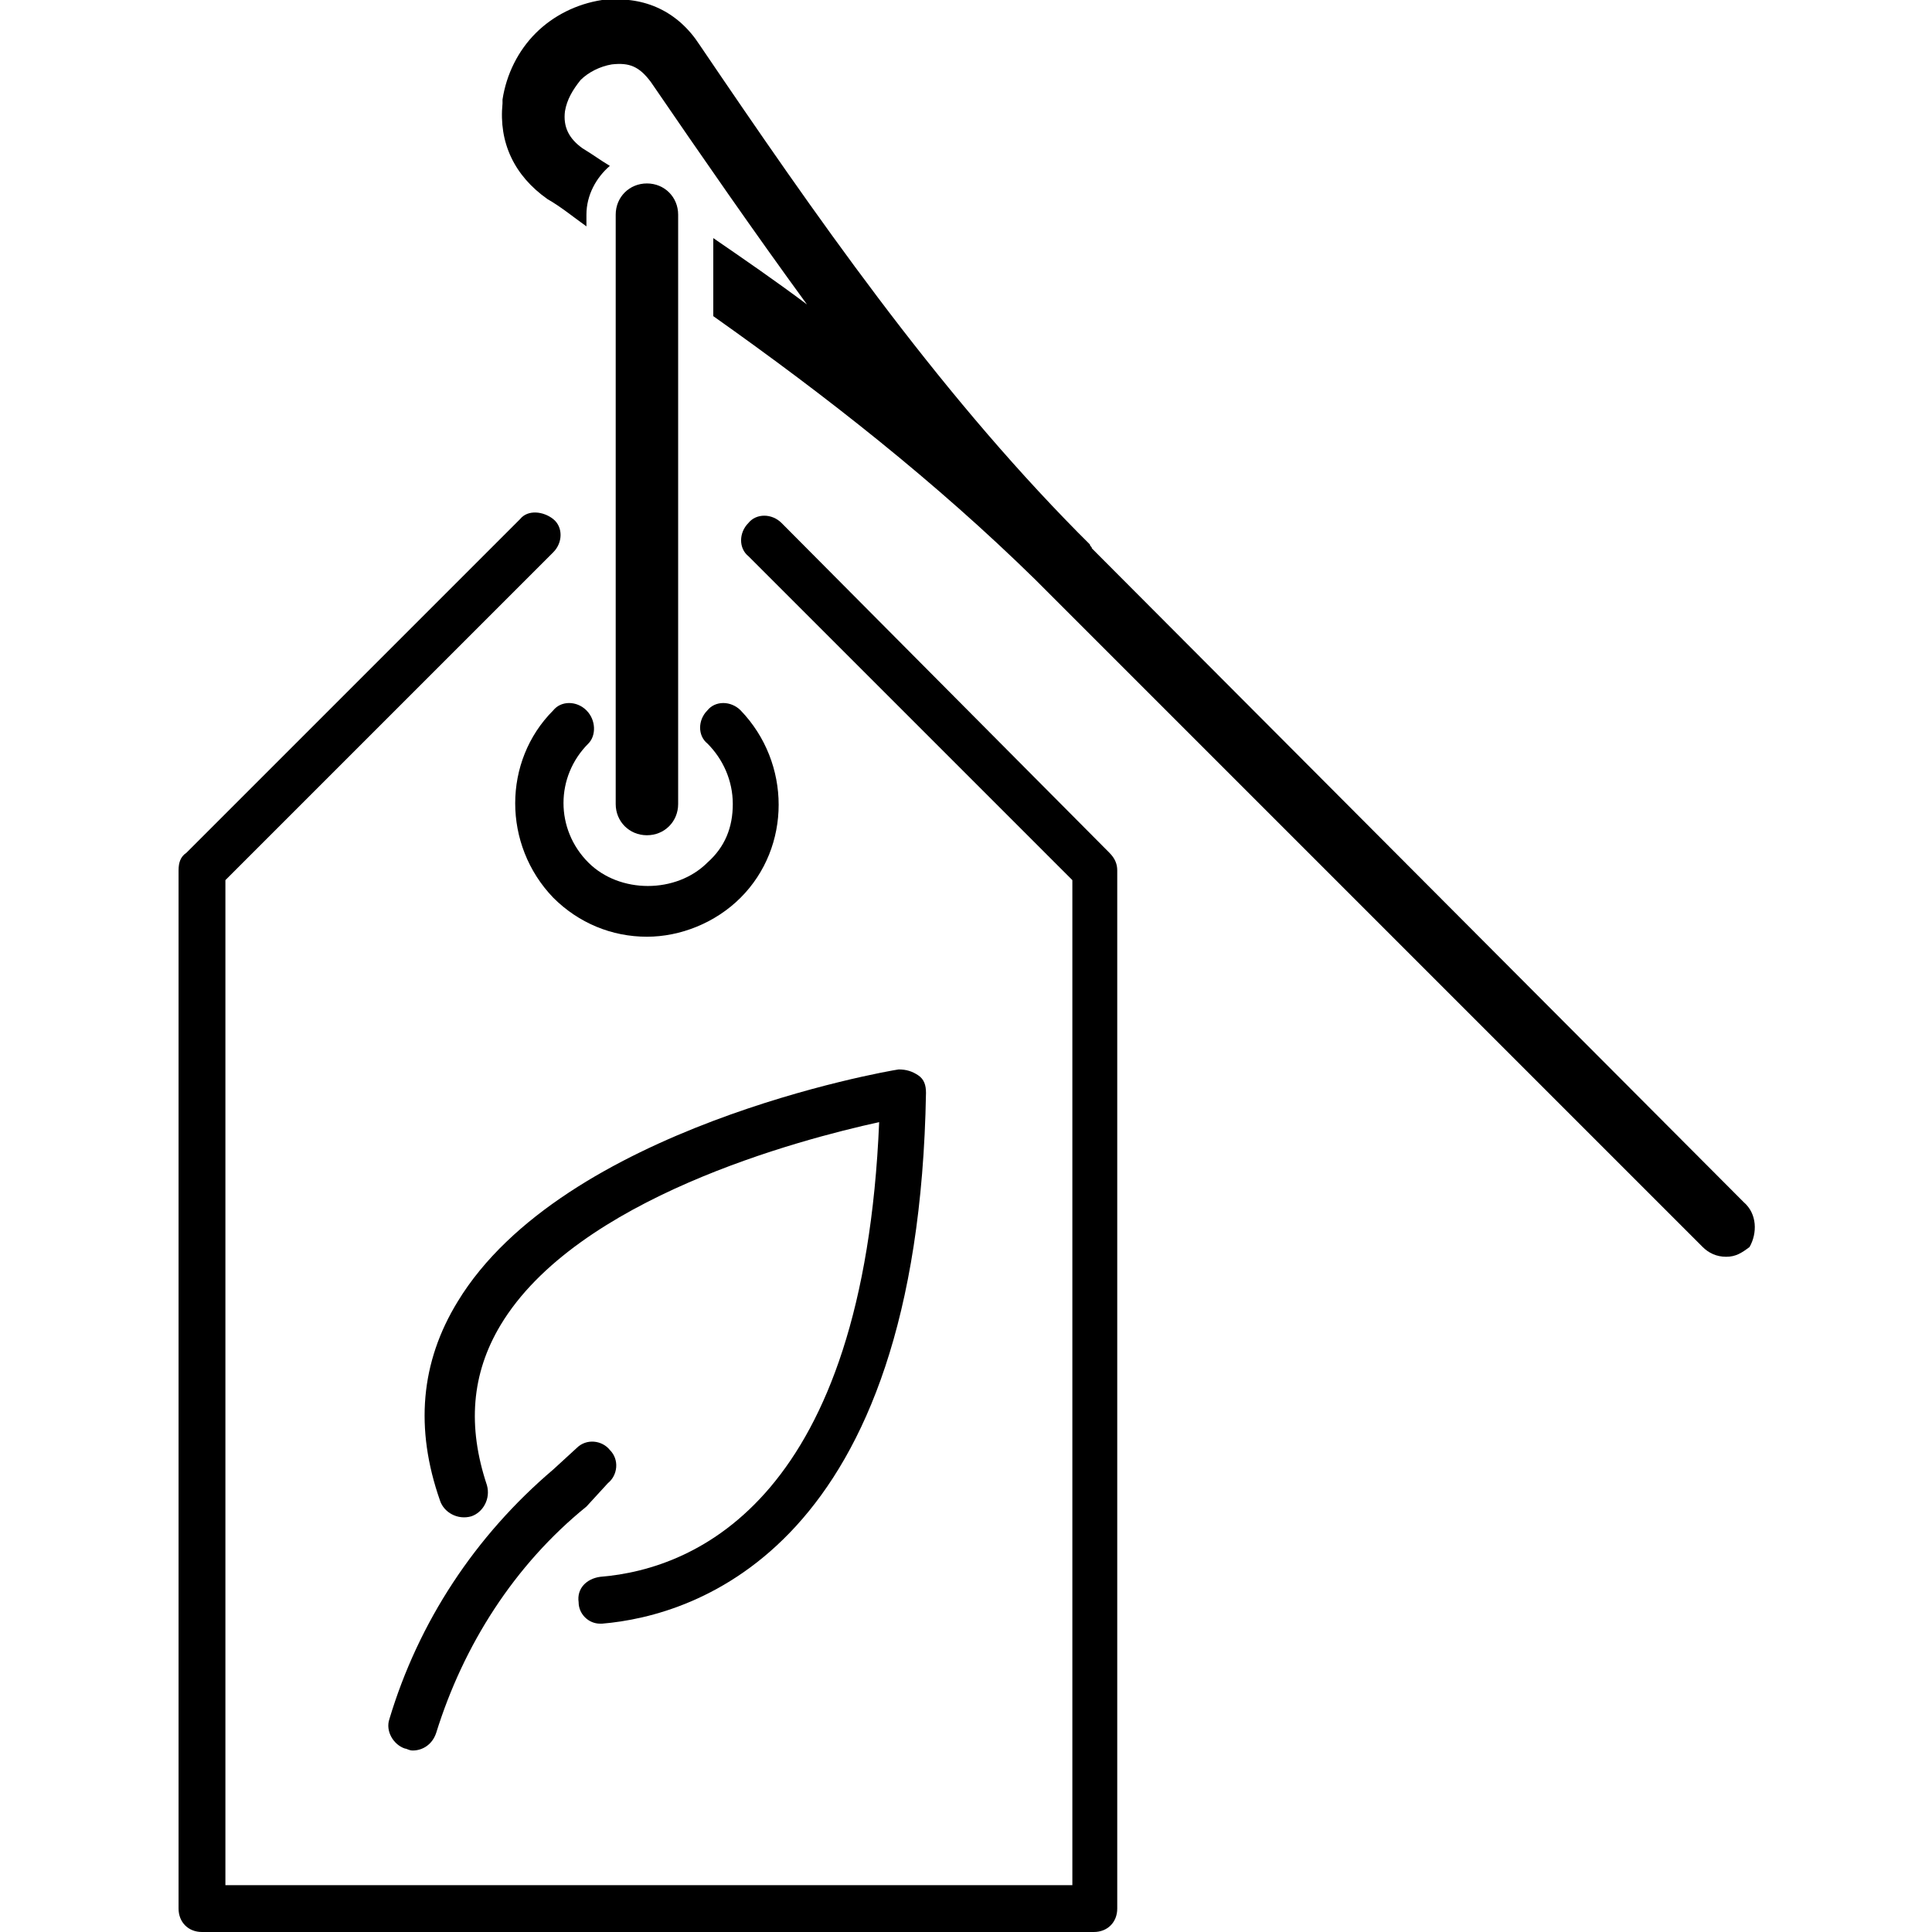 <svg height='100px' width='100px'  fill="#000000" xmlns="http://www.w3.org/2000/svg" xmlns:xlink="http://www.w3.org/1999/xlink" version="1.1" x="0px" y="0px" viewBox="0 0 80.7 99" style="enable-background:new 0 0 80.7 99;" xml:space="preserve"><path d="M80.2,61.6L46.8,28.1c0-0.1-0.1-0.1-0.1-0.2c-0.2-0.2-0.4-0.4-0.6-0.6c-7.4-7.5-13.5-16.3-19.4-25c-1.1-1.7-2.8-2.5-4.8-2.3  c-0.1,0-0.2,0-0.2,0c-1.3,0.2-2.5,0.8-3.4,1.7s-1.5,2.1-1.7,3.4c0,0.1,0,0.1,0,0.2c-0.2,2,0.6,3.7,2.3,4.9c0.7,0.4,1.3,0.9,2,1.4V11  c0-1,0.5-1.9,1.2-2.5c-0.5-0.3-0.9-0.6-1.4-0.9c-0.7-0.5-1-1.1-0.9-1.9c0.1-0.6,0.4-1.1,0.8-1.6c0.4-0.4,1-0.7,1.6-0.8  c0.9-0.1,1.4,0.1,2,0.9c2.6,3.8,5.3,7.7,8,11.4c-1.6-1.2-3.2-2.3-4.8-3.4v4c5.8,4.1,11.4,8.5,16.5,13.5c0.2,0.2,0.4,0.4,0.6,0.6  l33.6,33.6c0.3,0.3,0.7,0.5,1.2,0.5s0.8-0.2,1.2-0.5C80.9,63.2,80.9,62.2,80.2,61.6z"></path><path d="M20.9,36.4c-0.5-0.5-1.3-0.5-1.7,0c-2.6,2.6-2.6,6.9,0,9.6c1.3,1.3,3,2,4.8,2c1.7,0,3.5-0.7,4.8-2c2.6-2.6,2.6-6.9,0-9.6  c-0.5-0.5-1.3-0.5-1.7,0c-0.5,0.5-0.5,1.3,0,1.7c0.8,0.8,1.3,1.9,1.3,3.1c0,1.2-0.4,2.2-1.3,3c-1.6,1.6-4.5,1.6-6.1,0  c-1.7-1.7-1.7-4.4,0-6.1C21.4,37.7,21.4,36.9,20.9,36.4z"></path><path d="M30.9,26.8c-0.5-0.5-1.3-0.5-1.7,0c-0.5,0.5-0.5,1.3,0,1.7l16.6,16.6v51.5H2.4V45.1l16.8-16.8c0.5-0.5,0.5-1.3,0-1.7  s-1.3-0.5-1.7,0L0.4,43.7C0.1,43.9,0,44.2,0,44.6v53.2C0,98.5,0.5,99,1.2,99h45.7c0.7,0,1.2-0.5,1.2-1.2V44.6c0-0.3-0.1-0.6-0.4-0.9  L30.9,26.8z"></path><path d="M22,76c0.5-0.4,0.6-1.2,0.1-1.7c-0.4-0.5-1.2-0.6-1.7-0.1l-1.2,1.1c-4,3.4-6.9,7.8-8.4,12.8c-0.2,0.6,0.2,1.3,0.8,1.5  c0.1,0,0.2,0.1,0.4,0.1c0.5,0,1-0.3,1.2-0.9c1.4-4.5,4-8.6,7.7-11.6L22,76z"></path><path d="M21.6,83.2h0.1c4.8-0.4,16.2-3.9,16.6-27.2c0-0.4-0.1-0.7-0.4-0.9c-0.3-0.2-0.6-0.3-1-0.3c-0.7,0.1-17.2,3-22.6,11.9  c-1.9,3.1-2.2,6.5-0.9,10.2c0.2,0.6,0.9,1,1.6,0.8c0.6-0.2,1-0.9,0.8-1.6c-1-3-0.8-5.7,0.7-8.2c3.9-6.5,15.3-9.5,19.4-10.4  c-0.8,19.2-9.3,22.9-14.3,23.3c-0.7,0.1-1.2,0.6-1.1,1.3C20.5,82.7,21,83.2,21.6,83.2z"></path><path d="M25.6,41.2V11c0-0.9-0.7-1.6-1.6-1.6s-1.6,0.7-1.6,1.6v30.2c0,0.9,0.7,1.6,1.6,1.6S25.6,42.1,25.6,41.2z"></path></svg>